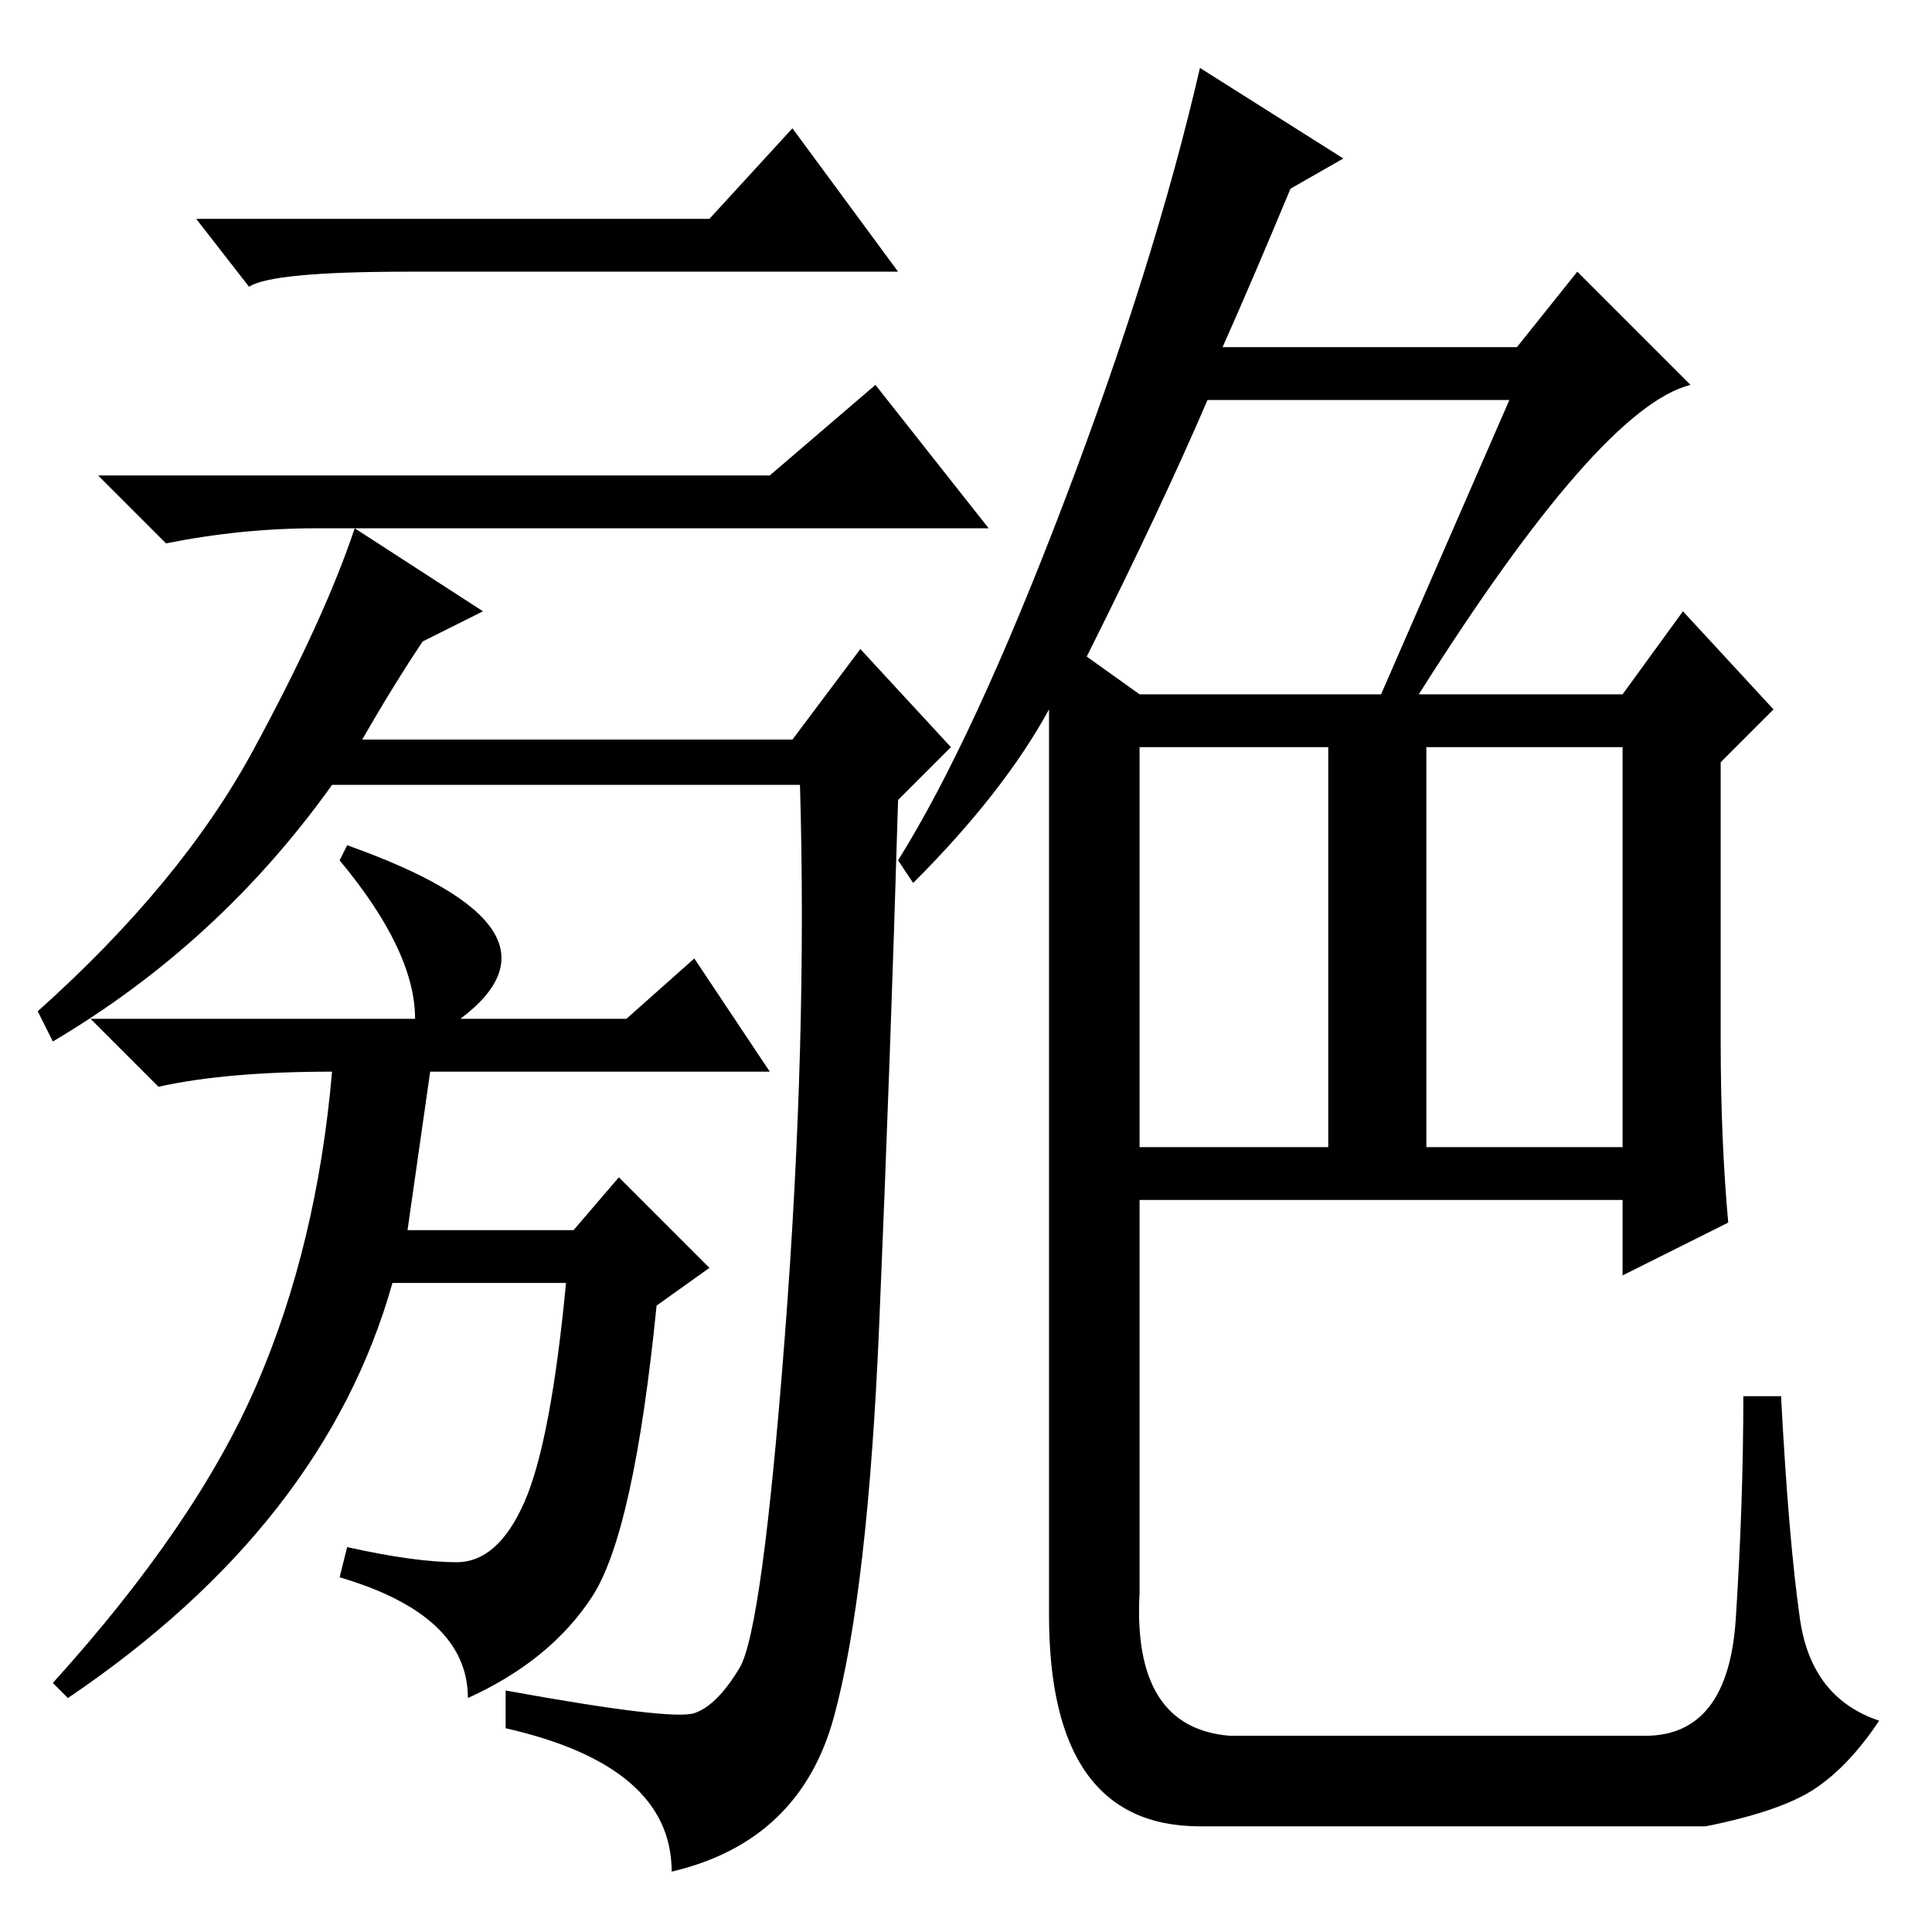 <?xml version="1.0" standalone="no"?>
<!DOCTYPE svg PUBLIC "-//W3C//DTD SVG 1.1//EN" "http://www.w3.org/Graphics/SVG/1.1/DTD/svg11.dtd" >
<svg xmlns="http://www.w3.org/2000/svg" xmlns:xlink="http://www.w3.org/1999/xlink" version="1.1" viewBox="0 -36 256 256">
  <g transform="matrix(1 0 0 -1 0 220)">
   <path fill="currentColor"
d="M151 104h25v53h-25v-53zM189 104h26v53h-26v-53zM200 203h-40q-6 -14 -16 -34l7 -5h32zM121 139l-2 3q10 16 22 47.5t18 57.5l19 -12l-7 -4q-5 -12 -9 -21h39l8 10l15 -15q-12 -3 -36 -41h27l8 11l12 -13l-7 -7v-37q0 -13 1 -24l-14 -7v10h-64v-52q-1 -18 12 -19h55
q11 0 12 15.5t1 29.5h5q1 -19 2.5 -29.5t10.5 -13.5q-4 -6 -8.5 -9t-14.5 -5h-67q-20 0 -20 28v120q-6 -11 -18 -23zM116 205l15 -19h-89q-10 0 -20 -2l-9 9h89zM48 158h57l9 12l12 -13l-7 -7q-1 -34 -2.5 -69.5t-6 -52t-21.5 -20.5q0 14 -22 19v5q22 -4 25 -3t6 6t6 44
t2 73h-62q-15 -21 -37 -34l-2 4q19 17 28.5 34.5t13.5 29.5l17 -11l-8 -4q-4 -6 -8 -13zM87 83q-3 -30 -8.5 -38.5t-16.5 -13.5q0 11 -17 16l1 4q9 -2 14.5 -2t9 8t5.5 29h-23q-9 -32 -43 -55l-2 2q19 21 27 39.5t10 41.5q-14 0 -23 -2l-9 9h43q0 9 -10 21l1 2
q31 -11 15 -23h22l9 8l10 -15h-45l-3 -21h22l6 7l12 -12zM94 227l11 12l14 -19h-65q-18 0 -21 -2l-7 9h68z" />
  </g>

</svg>
